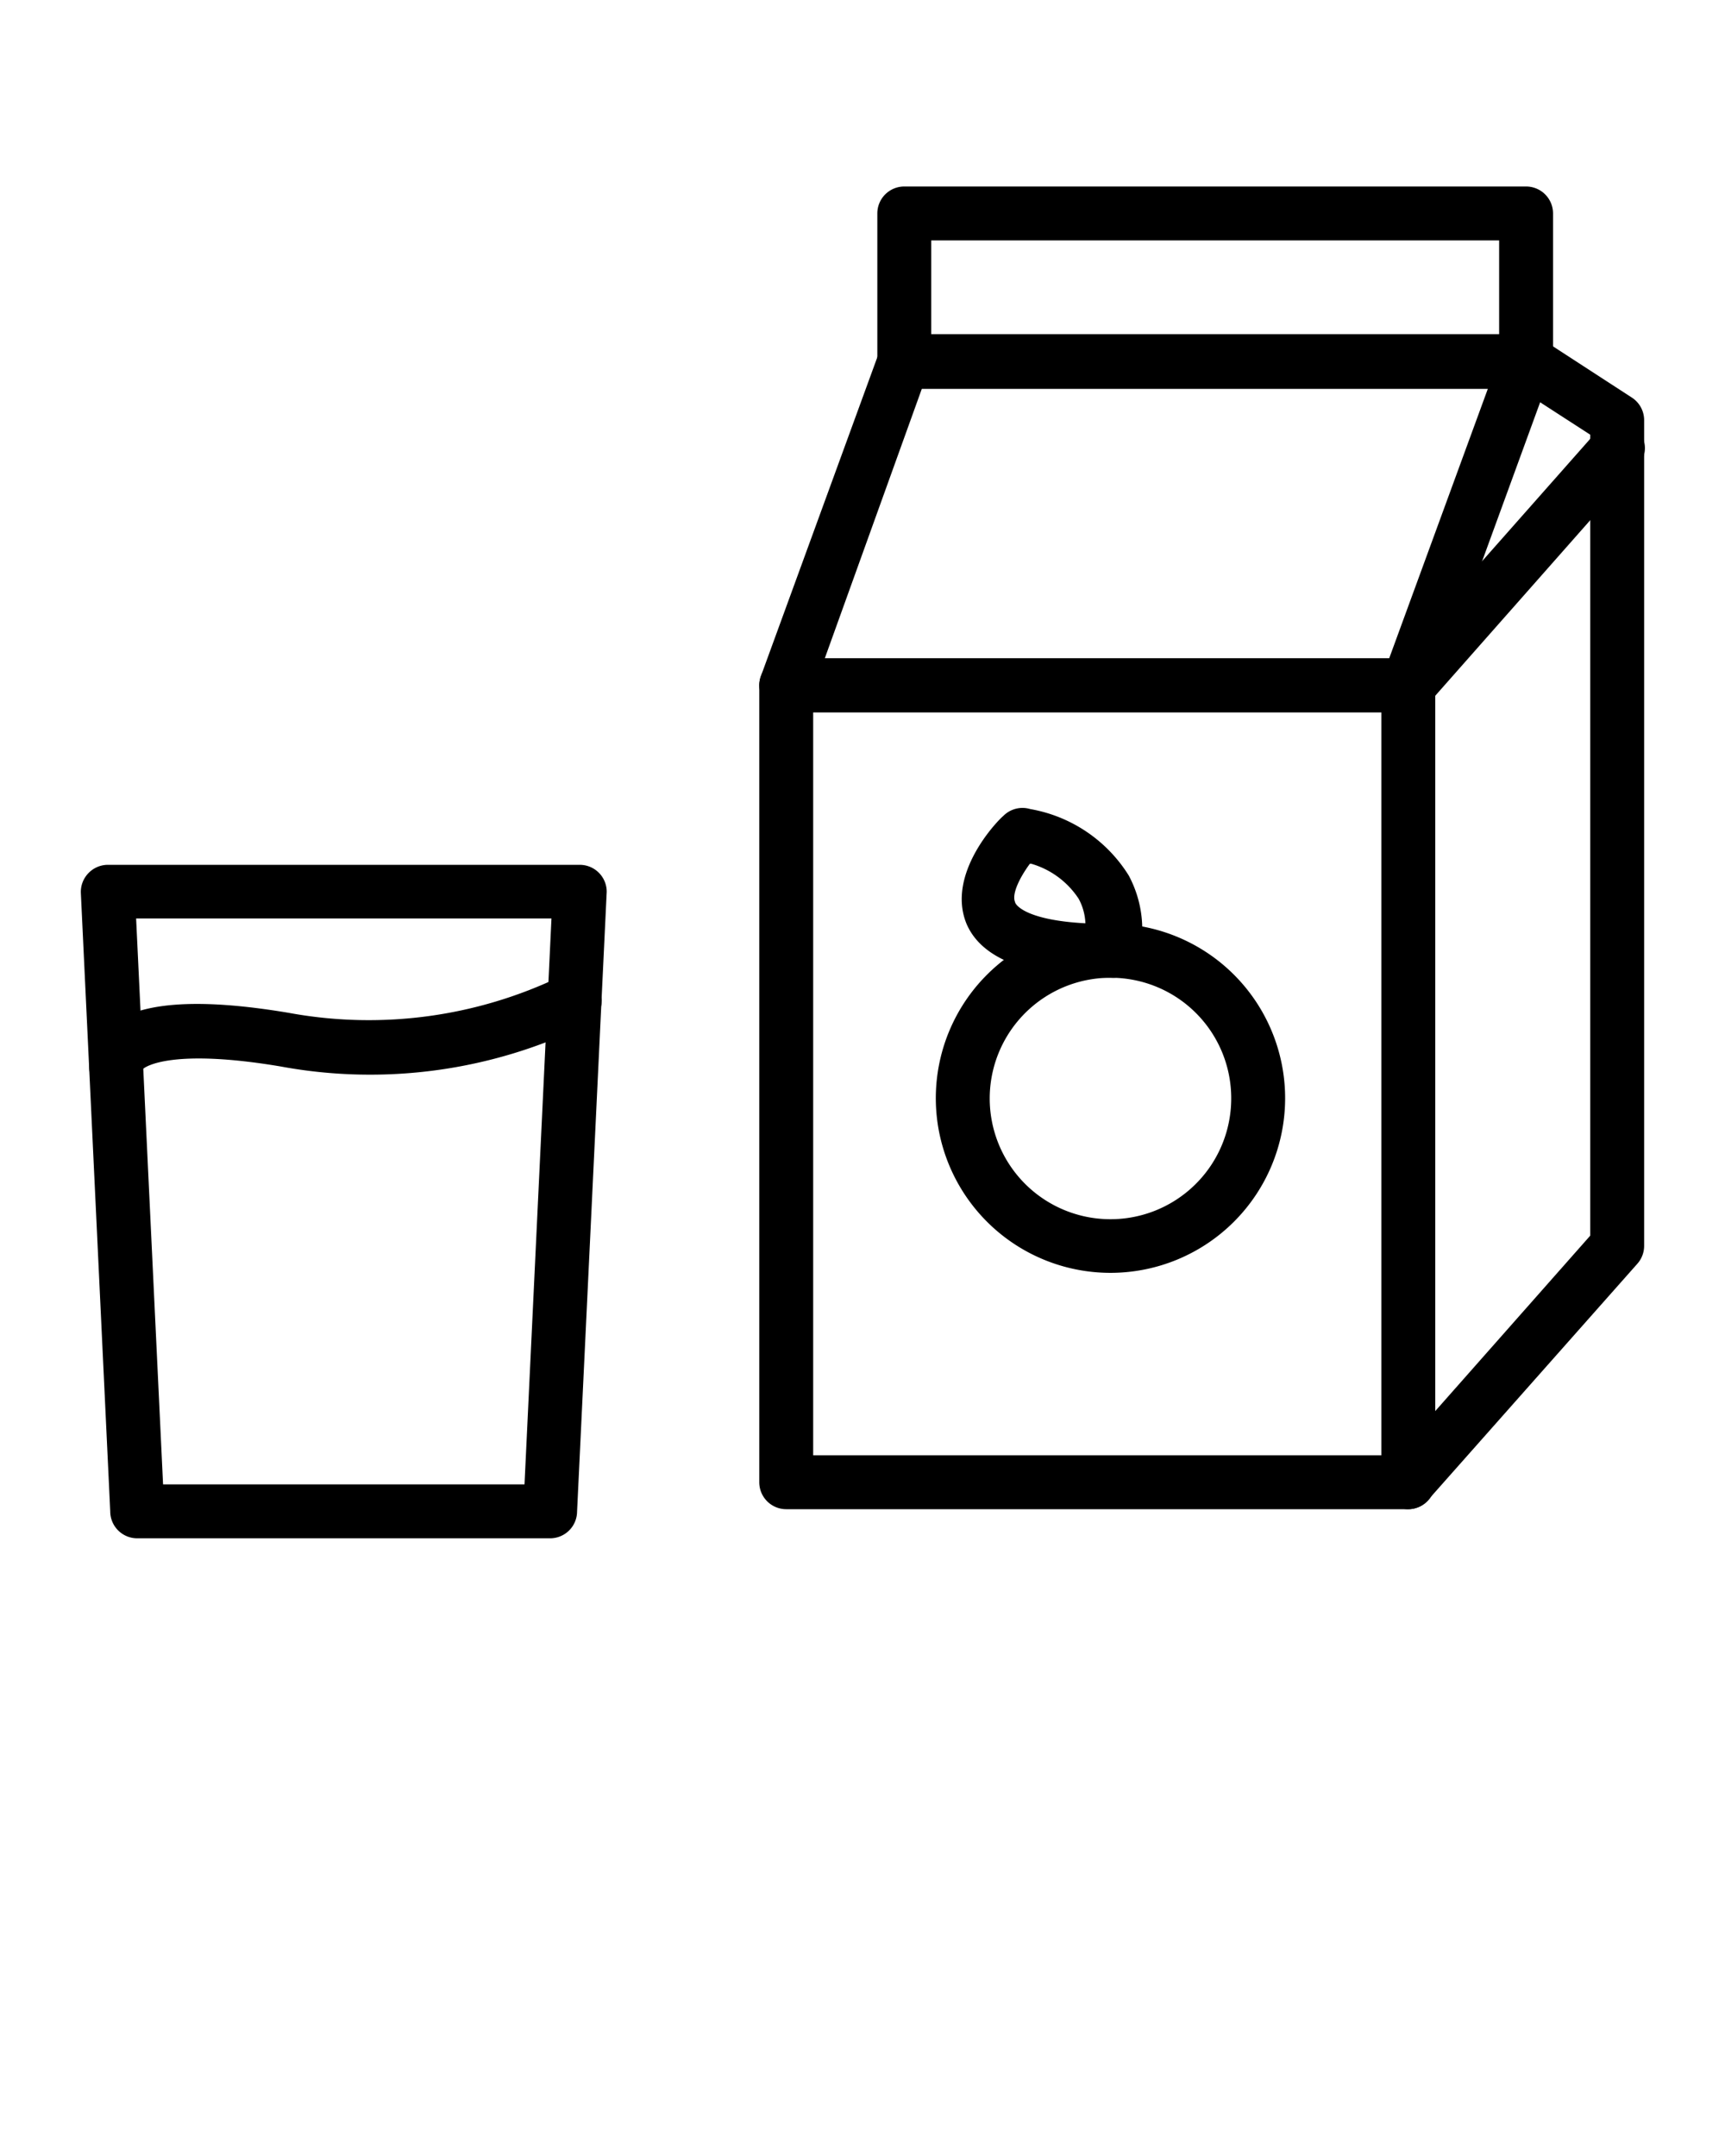 <svg xmlns="http://www.w3.org/2000/svg" viewBox="0 0 64 80" x="0px" y="0px"><title>Food Collection - 25 - 64 - Expanded - Stroke 2- 2020</title><g data-name="Layer 2"><g><path d="M56.62,14.4H33.55a1,1,0,0,1-1-1V7.92a1,1,0,0,1,1-1H56.62a1,1,0,0,1,1,1V13.4A1,1,0,0,1,56.62,14.4Zm-22.07-2H55.62V8.92H34.55Z"/><path d="M52.25,26.43H29.17a1,1,0,0,1-.94-1.34l4.38-12a1,1,0,0,1,.94-.65H56.62a1,1,0,0,1,.94,1.34l-4.38,12A1,1,0,0,1,52.25,26.43Zm-21.65-2H51.54l3.66-10h-21Z"/><path d="M52.25,56H29.17a1,1,0,0,1-1-1V25.43a1,1,0,0,1,1-1H52.25a1,1,0,0,1,1,1V55A1,1,0,0,1,52.25,56ZM30.17,54H51.25V26.43H30.17Z"/><path d="M52.25,56a1,1,0,0,1-.75-1.66L59,45.85V16.13l-2.92-1.89a1,1,0,1,1,1.09-1.68l3.37,2.19a1,1,0,0,1,.46.83V46.23a1,1,0,0,1-.25.66L53,55.64A1,1,0,0,1,52.25,56Z"/><path d="M52.25,26.43a1,1,0,0,1-.75-1.66L59.25,16a1,1,0,1,1,1.5,1.32L53,26.1A1,1,0,0,1,52.25,26.43Z"/><path d="M20.42,57.08H5.09a1,1,0,0,1-1-1L3,33.14a1,1,0,0,1,.28-.74A1,1,0,0,1,4,32.09H21.51a1,1,0,0,1,1,1l-1.1,23A1,1,0,0,1,20.42,57.08Zm-14.37-2H19.46l1-21H5.05Z"/><path d="M4.31,40.58a1,1,0,0,1-1-1A1.92,1.92,0,0,1,4,38.11c1.09-.93,3.29-1.1,6.7-.53a16.4,16.4,0,0,0,10.12-1.36A1,1,0,0,1,21.8,38a18.28,18.28,0,0,1-11.4,1.57c-4-.67-5,0-5.1.1A1,1,0,0,1,4.31,40.58Z"/><path d="M41.21,47.23a6.48,6.48,0,1,1,6.47-6.48A6.48,6.48,0,0,1,41.21,47.23Zm0-10.95a4.48,4.48,0,1,0,4.47,4.47A4.47,4.47,0,0,0,41.21,36.28Z"/><path d="M41.21,36.28c-3,0-4.78-.67-5.35-2-.76-1.85,1.14-3.82,1.36-4a1,1,0,0,1,1-.26,5.4,5.4,0,0,1,3.66,2.47,4.25,4.25,0,0,1,.33,3.19A1,1,0,0,1,41.21,36.28Zm-3-4.23c-.37.5-.68,1.12-.55,1.42,0,.08.35.67,2.61.79a2.08,2.08,0,0,0-.25-.91A3.15,3.15,0,0,0,38.26,32.05Z"/></g></g></svg>